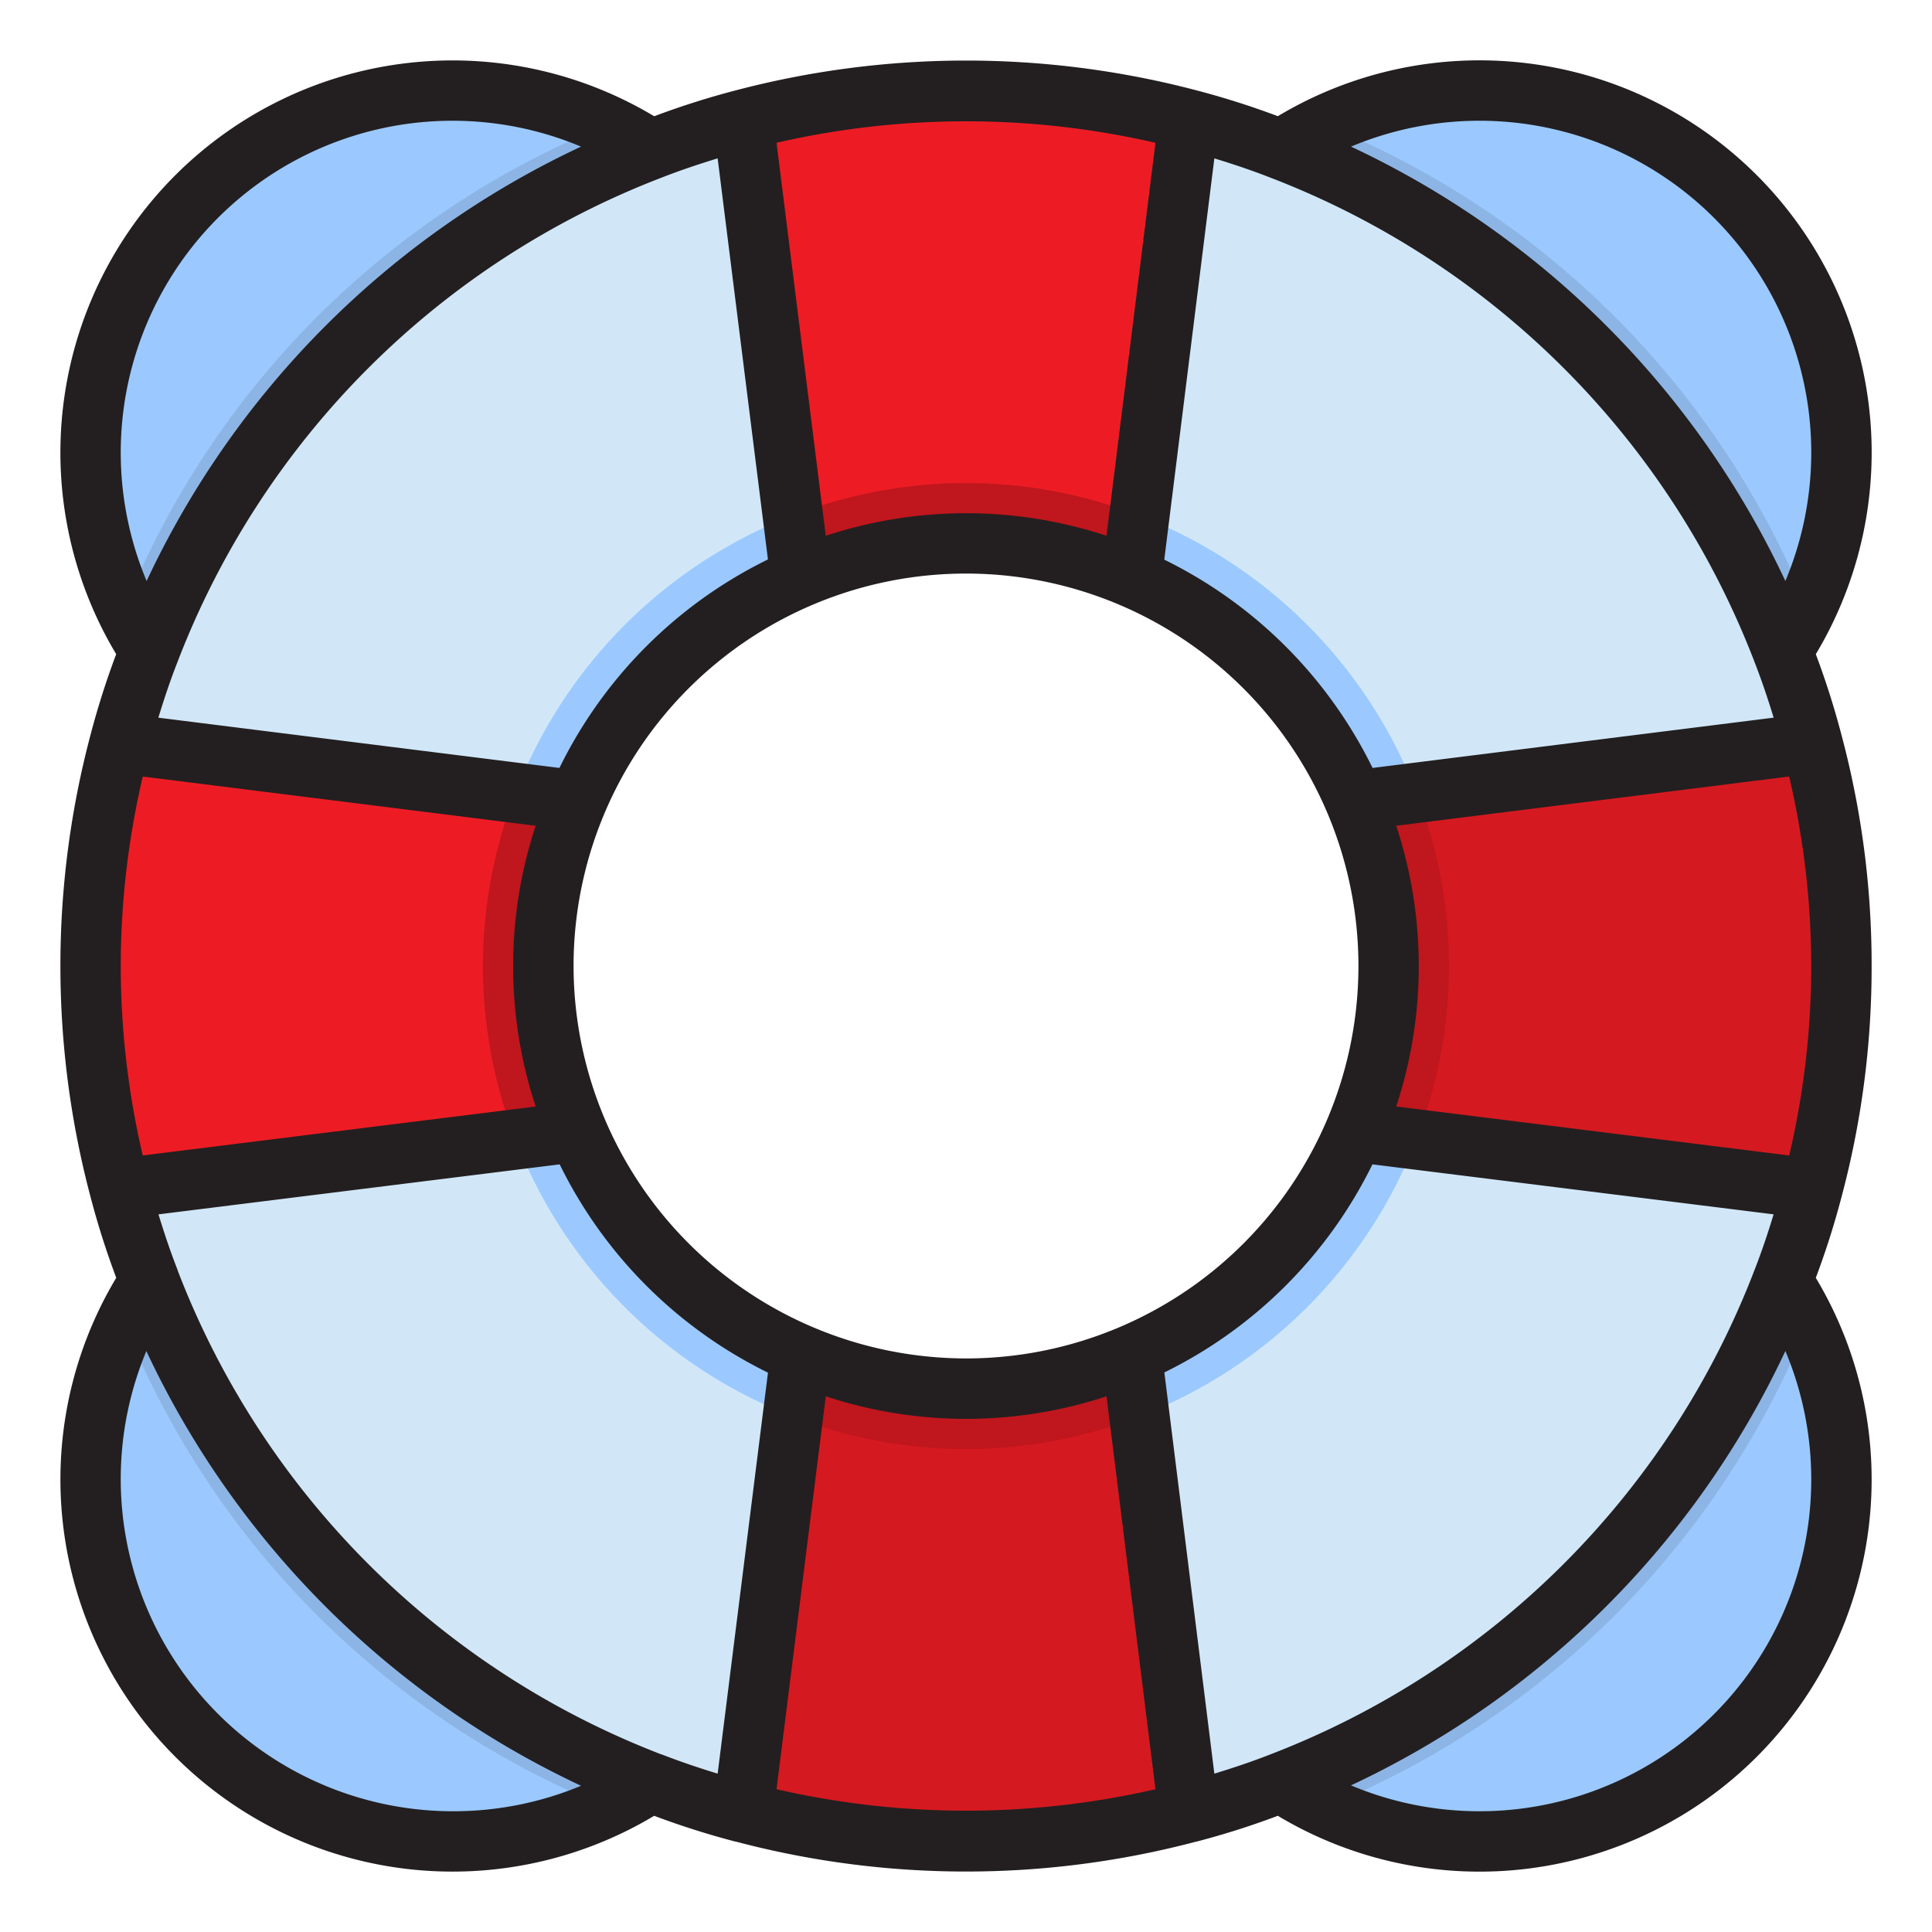 <svg height="512" viewBox="0 0 64 64" width="512" xmlns="http://www.w3.org/2000/svg"><g id="Life_ring" data-name="Life ring"><path d="m4.95 42.44a12 12 0 0 0 16.61 16.61 28.918 28.918 0 0 1 -16.61-16.61z" fill="#9bc9ff"/><path d="m32 18a13.944 13.944 0 0 1 5.49 1.12l1.89-15.16a28.847 28.847 0 0 0 -14.76 0l1.9 15.155a13.957 13.957 0 0 1 5.48-1.115z" fill="#ed1c24"/><path d="m21.56 4.95a12 12 0 0 0 -16.61 16.61 28.918 28.918 0 0 1 16.61-16.61z" fill="#9bc9ff"/><path d="m26.519 19.115-1.899-15.155a26.018 26.018 0 0 0 -3.06.99 28.918 28.918 0 0 0 -16.61 16.61 26.018 26.018 0 0 0 -.99 3.06l15.155 1.9a14.05 14.05 0 0 1 7.404-7.405z" fill="#d1e7f8"/><path d="m19.12 37.49-15.16 1.89a26.018 26.018 0 0 0 .99 3.06 28.918 28.918 0 0 0 16.61 16.61 26.018 26.018 0 0 0 3.06.99l1.9-15.155a14.048 14.048 0 0 1 -7.4-7.395z" fill="#d1e7f8"/><path d="m32 46a13.957 13.957 0 0 1 -5.481-1.115l-1.899 15.155a28.847 28.847 0 0 0 14.76 0l-1.89-15.16a13.944 13.944 0 0 1 -5.49 1.12z" fill="#d51920"/><path d="m18 32a13.957 13.957 0 0 1 1.115-5.481l-15.155-1.899a28.847 28.847 0 0 0 0 14.76l15.16-1.89a13.944 13.944 0 0 1 -1.12-5.49z" fill="#ed1c24"/><path d="m42.44 59.05a12 12 0 0 0 16.61-16.61 28.918 28.918 0 0 1 -16.61 16.61z" fill="#9bc9ff"/><path d="m37.49 44.88 1.89 15.16a26.018 26.018 0 0 0 3.06-.99 28.918 28.918 0 0 0 16.61-16.61 26.018 26.018 0 0 0 .99-3.06l-15.16-1.89a14.04 14.04 0 0 1 -7.39 7.39z" fill="#d1e7f8"/><path d="m42.44 4.95a26.018 26.018 0 0 0 -3.06-.99l-1.89 15.16a14.048 14.048 0 0 1 7.395 7.4l15.155-1.9a26.018 26.018 0 0 0 -.99-3.06 28.918 28.918 0 0 0 -16.61-16.61z" fill="#d1e7f8"/><path d="m46 32a13.944 13.944 0 0 1 -1.12 5.49l15.16 1.89a28.847 28.847 0 0 0 0-14.76l-15.155 1.9a13.957 13.957 0 0 1 1.115 5.48z" fill="#d51920"/><path d="m49 3a11.934 11.934 0 0 0 -6.56 1.95 28.918 28.918 0 0 1 16.61 16.61 12 12 0 0 0 -10.05-18.56z" fill="#9bc9ff"/><g fill="#8cb5e5"><path d="m43.894 4.138a11.985 11.985 0 0 0 -1.454.812 28.918 28.918 0 0 1 16.61 16.61 11.985 11.985 0 0 0 .812-1.454 28.907 28.907 0 0 0 -15.968-15.968z"/><path d="m20.106 4.138a11.985 11.985 0 0 1 1.454.812 28.918 28.918 0 0 0 -16.61 16.61 11.985 11.985 0 0 1 -.812-1.454 28.907 28.907 0 0 1 15.968-15.968z"/><path d="m43.894 59.862a11.985 11.985 0 0 1 -1.454-.812 28.918 28.918 0 0 0 16.61-16.61 11.985 11.985 0 0 1 .812 1.454 28.907 28.907 0 0 1 -15.968 15.968z"/><path d="m20.106 59.862a11.985 11.985 0 0 0 1.454-.812 28.918 28.918 0 0 1 -16.61-16.61 11.985 11.985 0 0 0 -.812 1.454 28.907 28.907 0 0 0 15.968 15.968z"/></g><path d="m32 18a13.944 13.944 0 0 1 5.49 1.12l.254-2.04a15.814 15.814 0 0 0 -11.48 0l.255 2.038a13.957 13.957 0 0 1 5.481-1.118z" fill="#c0161d"/><path d="m26.519 19.115-.255-2.038a16.032 16.032 0 0 0 -9.187 9.187l2.038.255a14.05 14.05 0 0 1 7.404-7.404z" fill="#9bc9ff"/><path d="m19.12 37.49-2.04.254a16.025 16.025 0 0 0 9.184 9.179l.255-2.038a14.048 14.048 0 0 1 -7.399-7.395z" fill="#9bc9ff"/><path d="m32 46a13.957 13.957 0 0 1 -5.481-1.115l-.255 2.038a15.814 15.814 0 0 0 11.48 0l-.254-2.04a13.944 13.944 0 0 1 -5.49 1.117z" fill="#c0161d"/><path d="m18 32a13.957 13.957 0 0 1 1.115-5.481l-2.038-.255a15.814 15.814 0 0 0 0 11.48l2.04-.254a13.944 13.944 0 0 1 -1.117-5.49z" fill="#c0161d"/><path d="m37.49 44.88.254 2.04a16.029 16.029 0 0 0 9.176-9.176l-2.04-.254a14.04 14.04 0 0 1 -7.39 7.39z" fill="#9bc9ff"/><path d="m37.744 17.08-.254 2.04a14.048 14.048 0 0 1 7.395 7.4l2.038-.255a16.025 16.025 0 0 0 -9.179-9.185z" fill="#9bc9ff"/><path d="m46 32a13.944 13.944 0 0 1 -1.12 5.49l2.04.254a15.814 15.814 0 0 0 0-11.48l-2.038.255a13.957 13.957 0 0 1 1.118 5.481z" fill="#c0161d"/><path d="m62 32a29.45 29.45 0 0 0 -.992-7.629 27.042 27.042 0 0 0 -.857-2.7 12.99 12.99 0 0 0 -17.821-17.822 27.047 27.047 0 0 0 -2.691-.855 29.994 29.994 0 0 0 -15.268 0 27.042 27.042 0 0 0 -2.7.857 12.99 12.99 0 0 0 -17.822 17.819 27.047 27.047 0 0 0 -.855 2.691 29.841 29.841 0 0 0 0 15.268 27.017 27.017 0 0 0 .857 2.7 12.99 12.99 0 0 0 17.819 17.822 27.391 27.391 0 0 0 2.689.854h.014a29.824 29.824 0 0 0 15.256 0h.012a27.149 27.149 0 0 0 2.689-.854 12.99 12.99 0 0 0 17.821-17.821 27.047 27.047 0 0 0 .855-2.691 29.5 29.5 0 0 0 .994-7.639zm-19.927 26.12c-.6.236-1.219.442-1.846.634l-1.656-13.29a15.082 15.082 0 0 0 6.893-6.893l13.289 1.656c-.191.628-.4 1.25-.637 1.855a27.884 27.884 0 0 1 -16.043 16.038zm-18.3.634c-.627-.192-1.246-.4-1.845-.634h-.011a27.876 27.876 0 0 1 -16.033-16.038v-.011c-.236-.6-.442-1.217-.634-1.844l13.29-1.656a15.079 15.079 0 0 0 6.9 6.9zm-19.773-26.754a27.6 27.6 0 0 1 .73-6.276l13.015 1.631a14.853 14.853 0 0 0 0 9.3l-13.016 1.621a27.662 27.662 0 0 1 -.729-6.276zm17.927-26.12c.6-.235 1.218-.442 1.846-.634l1.666 13.286a15.077 15.077 0 0 0 -6.907 6.907l-13.286-1.665c.192-.629.4-1.251.638-1.856a27.884 27.884 0 0 1 16.043-16.038zm-2.927 26.12a13 13 0 1 1 13 13 13.015 13.015 0 0 1 -13-13zm21.227-26.753c.628.191 1.25.4 1.855.637a27.884 27.884 0 0 1 16.038 16.043c.235.6.442 1.218.634 1.846l-13.286 1.666a15.079 15.079 0 0 0 -6.9-6.9zm19.773 26.753a27.589 27.589 0 0 1 -.73 6.276l-13.018-1.622a14.853 14.853 0 0 0 0-9.3l13.016-1.631a27.662 27.662 0 0 1 .732 6.277zm0-17a11 11 0 0 1 -.857 4.247 29.874 29.874 0 0 0 -14.389-14.39 10.991 10.991 0 0 1 15.246 10.143zm-21.724-10.269-1.622 13.017a14.853 14.853 0 0 0 -9.3 0l-1.63-13.018a28 28 0 0 1 12.552.001zm-23.276-.731a11 11 0 0 1 4.247.857 29.874 29.874 0 0 0 -14.39 14.389 10.991 10.991 0 0 1 10.143-15.246zm0 56a11.007 11.007 0 0 1 -10.152-15.244 29.9 29.9 0 0 0 14.4 14.4 10.988 10.988 0 0 1 -4.248.844zm10.724-.73 1.631-13.015a14.853 14.853 0 0 0 9.3 0l1.621 13.015a28.055 28.055 0 0 1 -12.552 0zm23.276.73a11 11 0 0 1 -4.247-.857 29.874 29.874 0 0 0 14.39-14.389 10.991 10.991 0 0 1 -10.143 15.246z" fill="#231f20"/></g></svg>